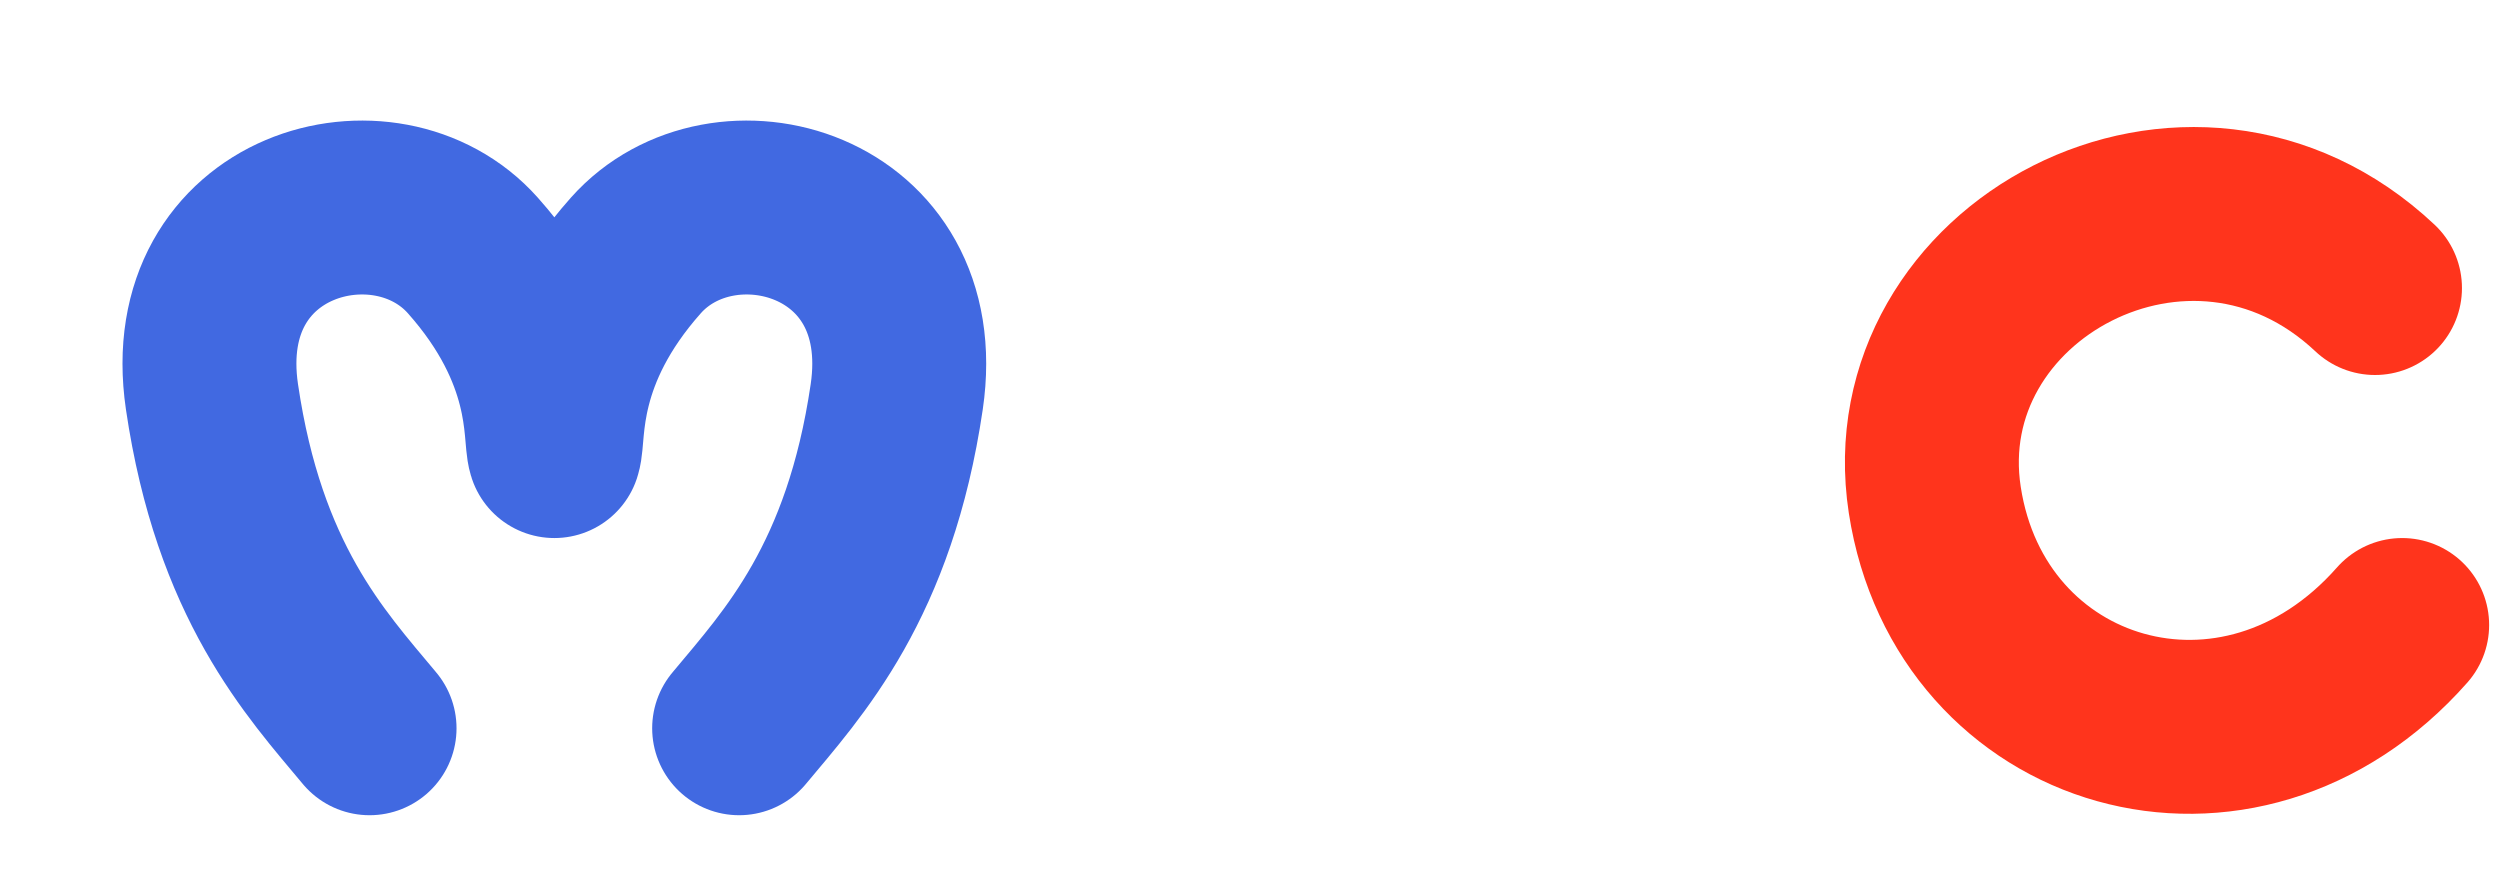 <svg width="230" height="80" viewBox="0 0 230 80" fill="none" xmlns="http://www.w3.org/2000/svg">
<g filter="url(#filter0_d_428_20)">
<path d="M214.5 22.5C197.5 6.5 170.769 21 174 42C177.231 63 202 70.5 217 53.5" stroke="#FF341C" stroke-width="16" stroke-linecap="round" stroke-linejoin="round"/>
</g>
<g filter="url(#filter1_d_428_20)">
<path d="M64 63C69 57.001 76 49.5 78.5 32.5C81 15.5 62.5 10.5 54.5 19.5C46.5 28.5 47.501 36 47 37.5C46.5 36 47.5 28.5 39.5 19.5C31.5 10.5 13 15.5 15.5 32.5C18 49.5 25 57 30 63" stroke="#4169E1" stroke-width="16" stroke-linecap="round" stroke-linejoin="round"/>
</g>
<g filter="url(#filter2_d_428_20)">
<path d="M132 17.5C112 9.318 96.448 26 98 41C99.552 56 111.5 67 130 61.5C148.5 56 152 25.682 132 17.5ZM132 17.5C139.5 20.5 150.5 25 158 63" stroke="white" stroke-width="16" stroke-linecap="round" stroke-linejoin="round"/>
</g>
<defs>
<filter id="filter0_d_428_20" x="165.715" y="7.722" width="63.285" height="67.15" filterUnits="userSpaceOnUse" color-interpolation-filters="sRGB">
<feFlood flood-opacity="0" result="BackgroundImageFix"/>
<feColorMatrix in="SourceAlpha" type="matrix" values="0 0 0 0 0 0 0 0 0 0 0 0 0 0 0 0 0 0 127 0" result="hardAlpha"/>
<feOffset dx="4" dy="4"/>
<feComposite in2="hardAlpha" operator="out"/>
<feColorMatrix type="matrix" values="0 0 0 0 0.314 0 0 0 0 0 0 0 0 0 0.133 0 0 0 1 0"/>
<feBlend mode="normal" in2="BackgroundImageFix" result="effect1_dropShadow_428_20"/>
<feBlend mode="normal" in="SourceGraphic" in2="effect1_dropShadow_428_20" result="shape"/>
</filter>
<filter id="filter1_d_428_20" x="7.271" y="7.099" width="83.458" height="67.902" filterUnits="userSpaceOnUse" color-interpolation-filters="sRGB">
<feFlood flood-opacity="0" result="BackgroundImageFix"/>
<feColorMatrix in="SourceAlpha" type="matrix" values="0 0 0 0 0 0 0 0 0 0 0 0 0 0 0 0 0 0 127 0" result="hardAlpha"/>
<feOffset dx="4" dy="4"/>
<feColorMatrix type="matrix" values="0 0 0 0 0.008 0 0 0 0 0.09 0 0 0 0 0.341 0 0 0 1 0"/>
<feBlend mode="normal" in2="BackgroundImageFix" result="effect1_dropShadow_428_20"/>
<feBlend mode="normal" in="SourceGraphic" in2="effect1_dropShadow_428_20" result="shape"/>
</filter>
<filter id="filter2_d_428_20" x="89.893" y="7.343" width="80.109" height="67.659" filterUnits="userSpaceOnUse" color-interpolation-filters="sRGB">
<feFlood flood-opacity="0" result="BackgroundImageFix"/>
<feColorMatrix in="SourceAlpha" type="matrix" values="0 0 0 0 0 0 0 0 0 0 0 0 0 0 0 0 0 0 127 0" result="hardAlpha"/>
<feOffset dx="4" dy="4"/>
<feColorMatrix type="matrix" values="0 0 0 0 0.204 0 0 0 0 0.224 0 0 0 0 0.29 0 0 0 1 0"/>
<feBlend mode="normal" in2="BackgroundImageFix" result="effect1_dropShadow_428_20"/>
<feBlend mode="normal" in="SourceGraphic" in2="effect1_dropShadow_428_20" result="shape"/>
</filter>
</defs>
</svg>
